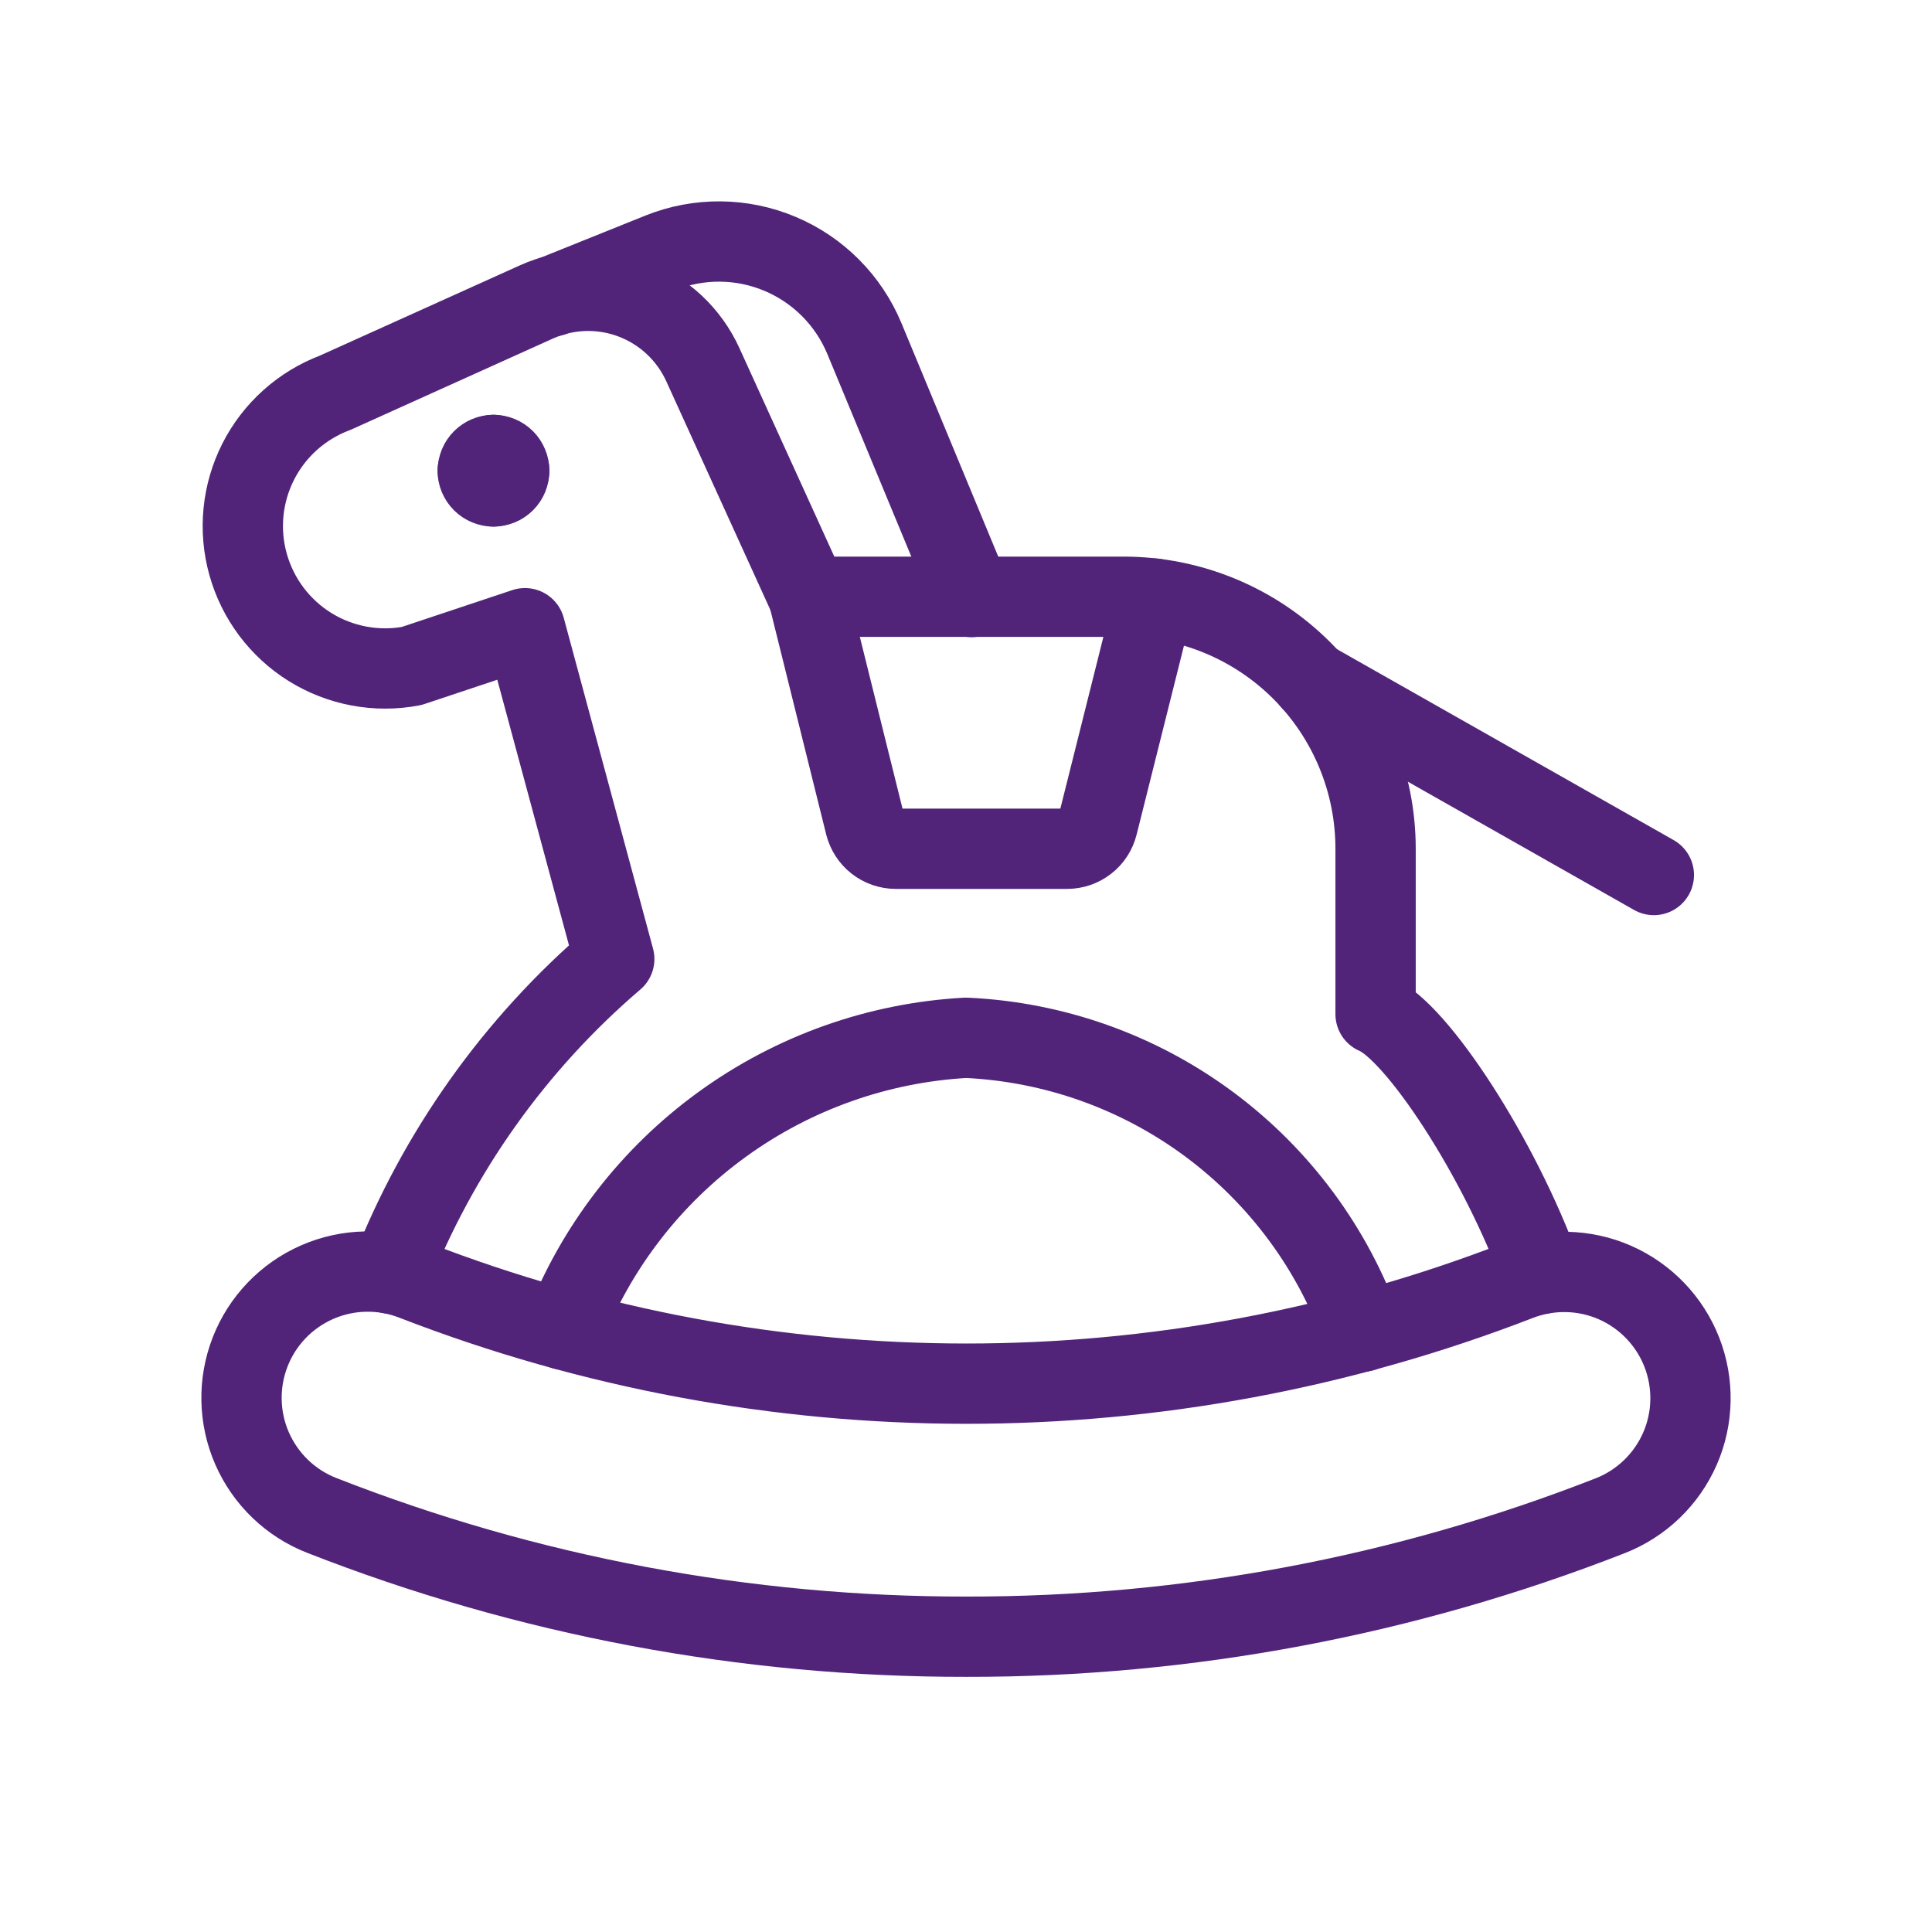 <svg width="32" height="32" viewBox="0 0 32 32" fill="none" xmlns="http://www.w3.org/2000/svg">
<path d="M9.341 22.024C9.868 20.663 10.777 19.483 11.958 18.626C13.139 17.768 14.543 17.269 16 17.189C17.455 17.255 18.857 17.753 20.026 18.62C21.196 19.488 22.08 20.684 22.565 22.057" stroke="#51247A" stroke-width="1.33" stroke-linecap="round" stroke-linejoin="round"/>
<path d="M6.467 21.095C7.256 19.08 8.529 17.29 10.174 15.884L8.695 10.405L6.817 11.031C6.237 11.141 5.637 11.028 5.135 10.717C4.634 10.405 4.268 9.917 4.109 9.348C3.95 8.78 4.01 8.173 4.277 7.646C4.544 7.12 4.999 6.713 5.552 6.505L8.885 5.001C9.389 4.774 9.963 4.756 10.48 4.952C10.997 5.148 11.415 5.54 11.643 6.044L13.391 9.884H18.609C19.716 9.884 20.778 10.323 21.561 11.106C22.344 11.889 22.784 12.951 22.784 14.058V16.797C23.458 17.077 24.837 19.167 25.534 21.099" stroke="#51247A" stroke-width="1.33" stroke-linecap="round" stroke-linejoin="round"/>
<path d="M21.721 11.277L27.393 14.493" stroke="#51247A" stroke-width="1.33" stroke-linecap="round" stroke-linejoin="round"/>
<path d="M13.391 9.883L14.33 13.662C14.359 13.775 14.424 13.876 14.515 13.947C14.607 14.019 14.72 14.058 14.836 14.058H17.675C17.791 14.058 17.904 14.019 17.996 13.947C18.088 13.876 18.153 13.775 18.181 13.662L19.12 9.915" stroke="#51247A" stroke-width="1.33" stroke-linecap="round" stroke-linejoin="round"/>
<path d="M16.008 27.109C12.353 27.114 8.731 26.433 5.329 25.1C4.812 24.898 4.397 24.498 4.175 23.99C3.953 23.482 3.942 22.906 4.144 22.39C4.346 21.873 4.746 21.458 5.254 21.236C5.762 21.014 6.338 21.003 6.854 21.205C12.738 23.487 19.262 23.489 25.147 21.21C25.664 21.009 26.239 21.02 26.747 21.242C27.255 21.465 27.654 21.88 27.856 22.396C28.058 22.913 28.047 23.488 27.825 23.996C27.602 24.504 27.187 24.903 26.671 25.105C23.273 26.435 19.656 27.115 16.008 27.109V27.109Z" stroke="#51247A" stroke-width="1.33" stroke-linecap="round" stroke-linejoin="round"/>
<path d="M9.142 4.91L10.939 4.187C11.576 3.932 12.288 3.938 12.921 4.205C13.553 4.471 14.055 4.976 14.318 5.61L16.092 9.889" stroke="#51247A" stroke-width="1.33" stroke-linecap="round" stroke-linejoin="round"/>
<path d="M8.173 7.535C8.242 7.535 8.309 7.563 8.358 7.612C8.407 7.661 8.434 7.727 8.434 7.796" stroke="#51247A" stroke-width="1.33" stroke-linecap="round" stroke-linejoin="round"/>
<path d="M7.914 7.796C7.914 7.727 7.941 7.661 7.99 7.612C8.039 7.563 8.105 7.535 8.174 7.535" stroke="#51247A" stroke-width="1.33" stroke-linecap="round" stroke-linejoin="round"/>
<path d="M8.173 8.057C8.104 8.057 8.038 8.03 7.989 7.981C7.94 7.932 7.912 7.866 7.912 7.796" stroke="#51247A" stroke-width="1.33" stroke-linecap="round" stroke-linejoin="round"/>
<path d="M8.435 7.796C8.435 7.866 8.408 7.932 8.359 7.981C8.31 8.03 8.244 8.057 8.174 8.057" stroke="#51247A" stroke-width="1.33" stroke-linecap="round" stroke-linejoin="round"/>
</svg>
